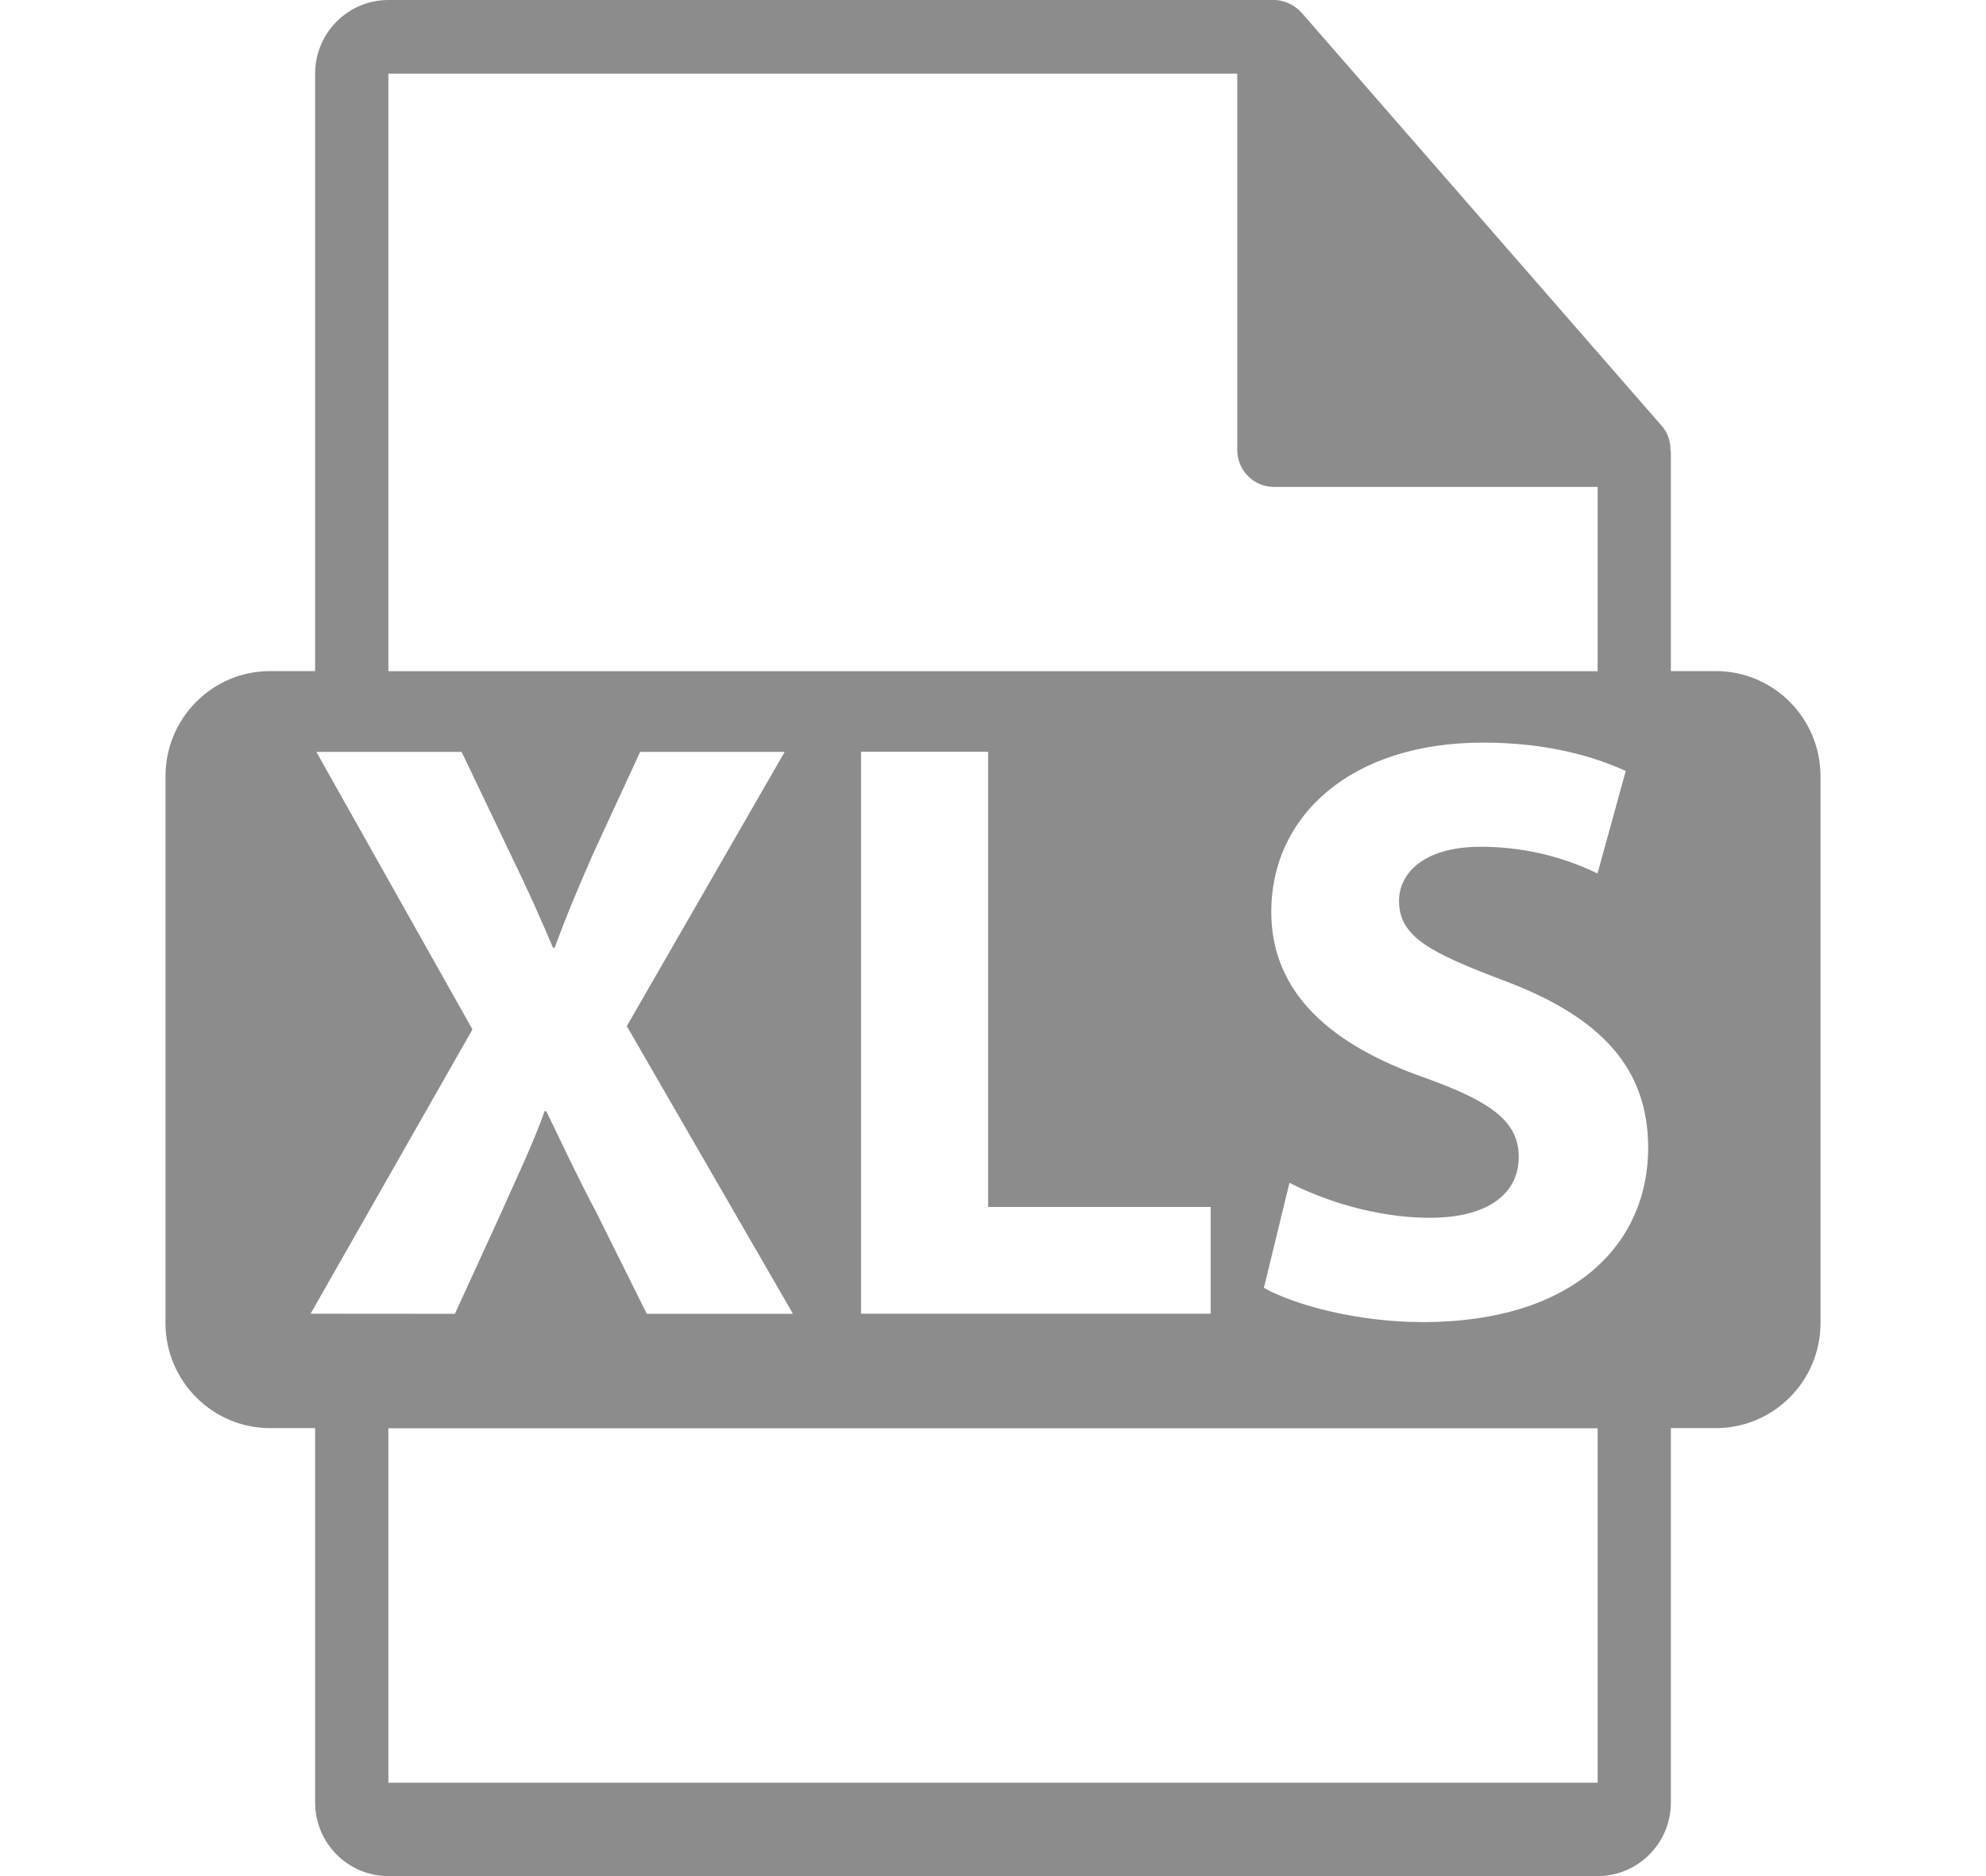 <svg width="18" height="17" viewBox="0 0 18 17" fill="none" xmlns="http://www.w3.org/2000/svg">
<path d="M15.551 6.081H15.144V4.111C15.144 4.099 15.143 4.086 15.14 4.074C15.141 3.995 15.113 3.918 15.061 3.859L11.796 0.114L11.794 0.112C11.774 0.091 11.752 0.072 11.728 0.057L11.706 0.043C11.685 0.032 11.663 0.022 11.641 0.016L11.623 0.01C11.598 0.003 11.572 0 11.546 0H3.52C3.154 0 2.856 0.299 2.856 0.667V6.081H2.449C1.925 6.081 1.5 6.507 1.5 7.034V11.989C1.5 12.514 1.925 12.941 2.449 12.941H2.856V16.333C2.856 16.701 3.154 17 3.52 17H14.48C14.846 17 15.144 16.701 15.144 16.333V12.941H15.551C16.075 12.941 16.5 12.514 16.5 11.989V7.034C16.5 6.508 16.075 6.081 15.551 6.081ZM3.52 0.667H11.214V4.078C11.214 4.263 11.363 4.412 11.546 4.412H14.48V6.082H3.52V0.667ZM10.973 10.937V11.904H7.804V6.812H8.956V10.937H10.973V10.937ZM2.815 11.904L4.282 9.328L2.867 6.813H4.184L4.628 7.742C4.778 8.051 4.891 8.301 5.012 8.588H5.027C5.147 8.263 5.245 8.036 5.373 7.742L5.802 6.813H7.112L5.681 9.298L7.187 11.905H5.862L5.403 10.983C5.215 10.628 5.095 10.363 4.951 10.069H4.936C4.831 10.364 4.703 10.628 4.545 10.983L4.123 11.905L2.815 11.904ZM14.48 16.154H3.52V12.942H14.48V16.154ZM12.892 11.98C12.313 11.98 11.74 11.829 11.455 11.67L11.687 10.718C11.996 10.876 12.47 11.035 12.959 11.035C13.486 11.035 13.765 10.816 13.765 10.484C13.765 10.166 13.524 9.985 12.914 9.766C12.071 9.471 11.522 9.003 11.522 8.262C11.522 7.393 12.244 6.729 13.441 6.729C14.013 6.729 14.435 6.85 14.735 6.986L14.479 7.915C14.148 7.754 13.785 7.672 13.418 7.673C12.921 7.673 12.68 7.9 12.68 8.165C12.68 8.489 12.966 8.633 13.621 8.882C14.517 9.215 14.938 9.683 14.938 10.401C14.939 11.255 14.285 11.98 12.892 11.98Z" fill="#8C8C8C"/>
</svg>
